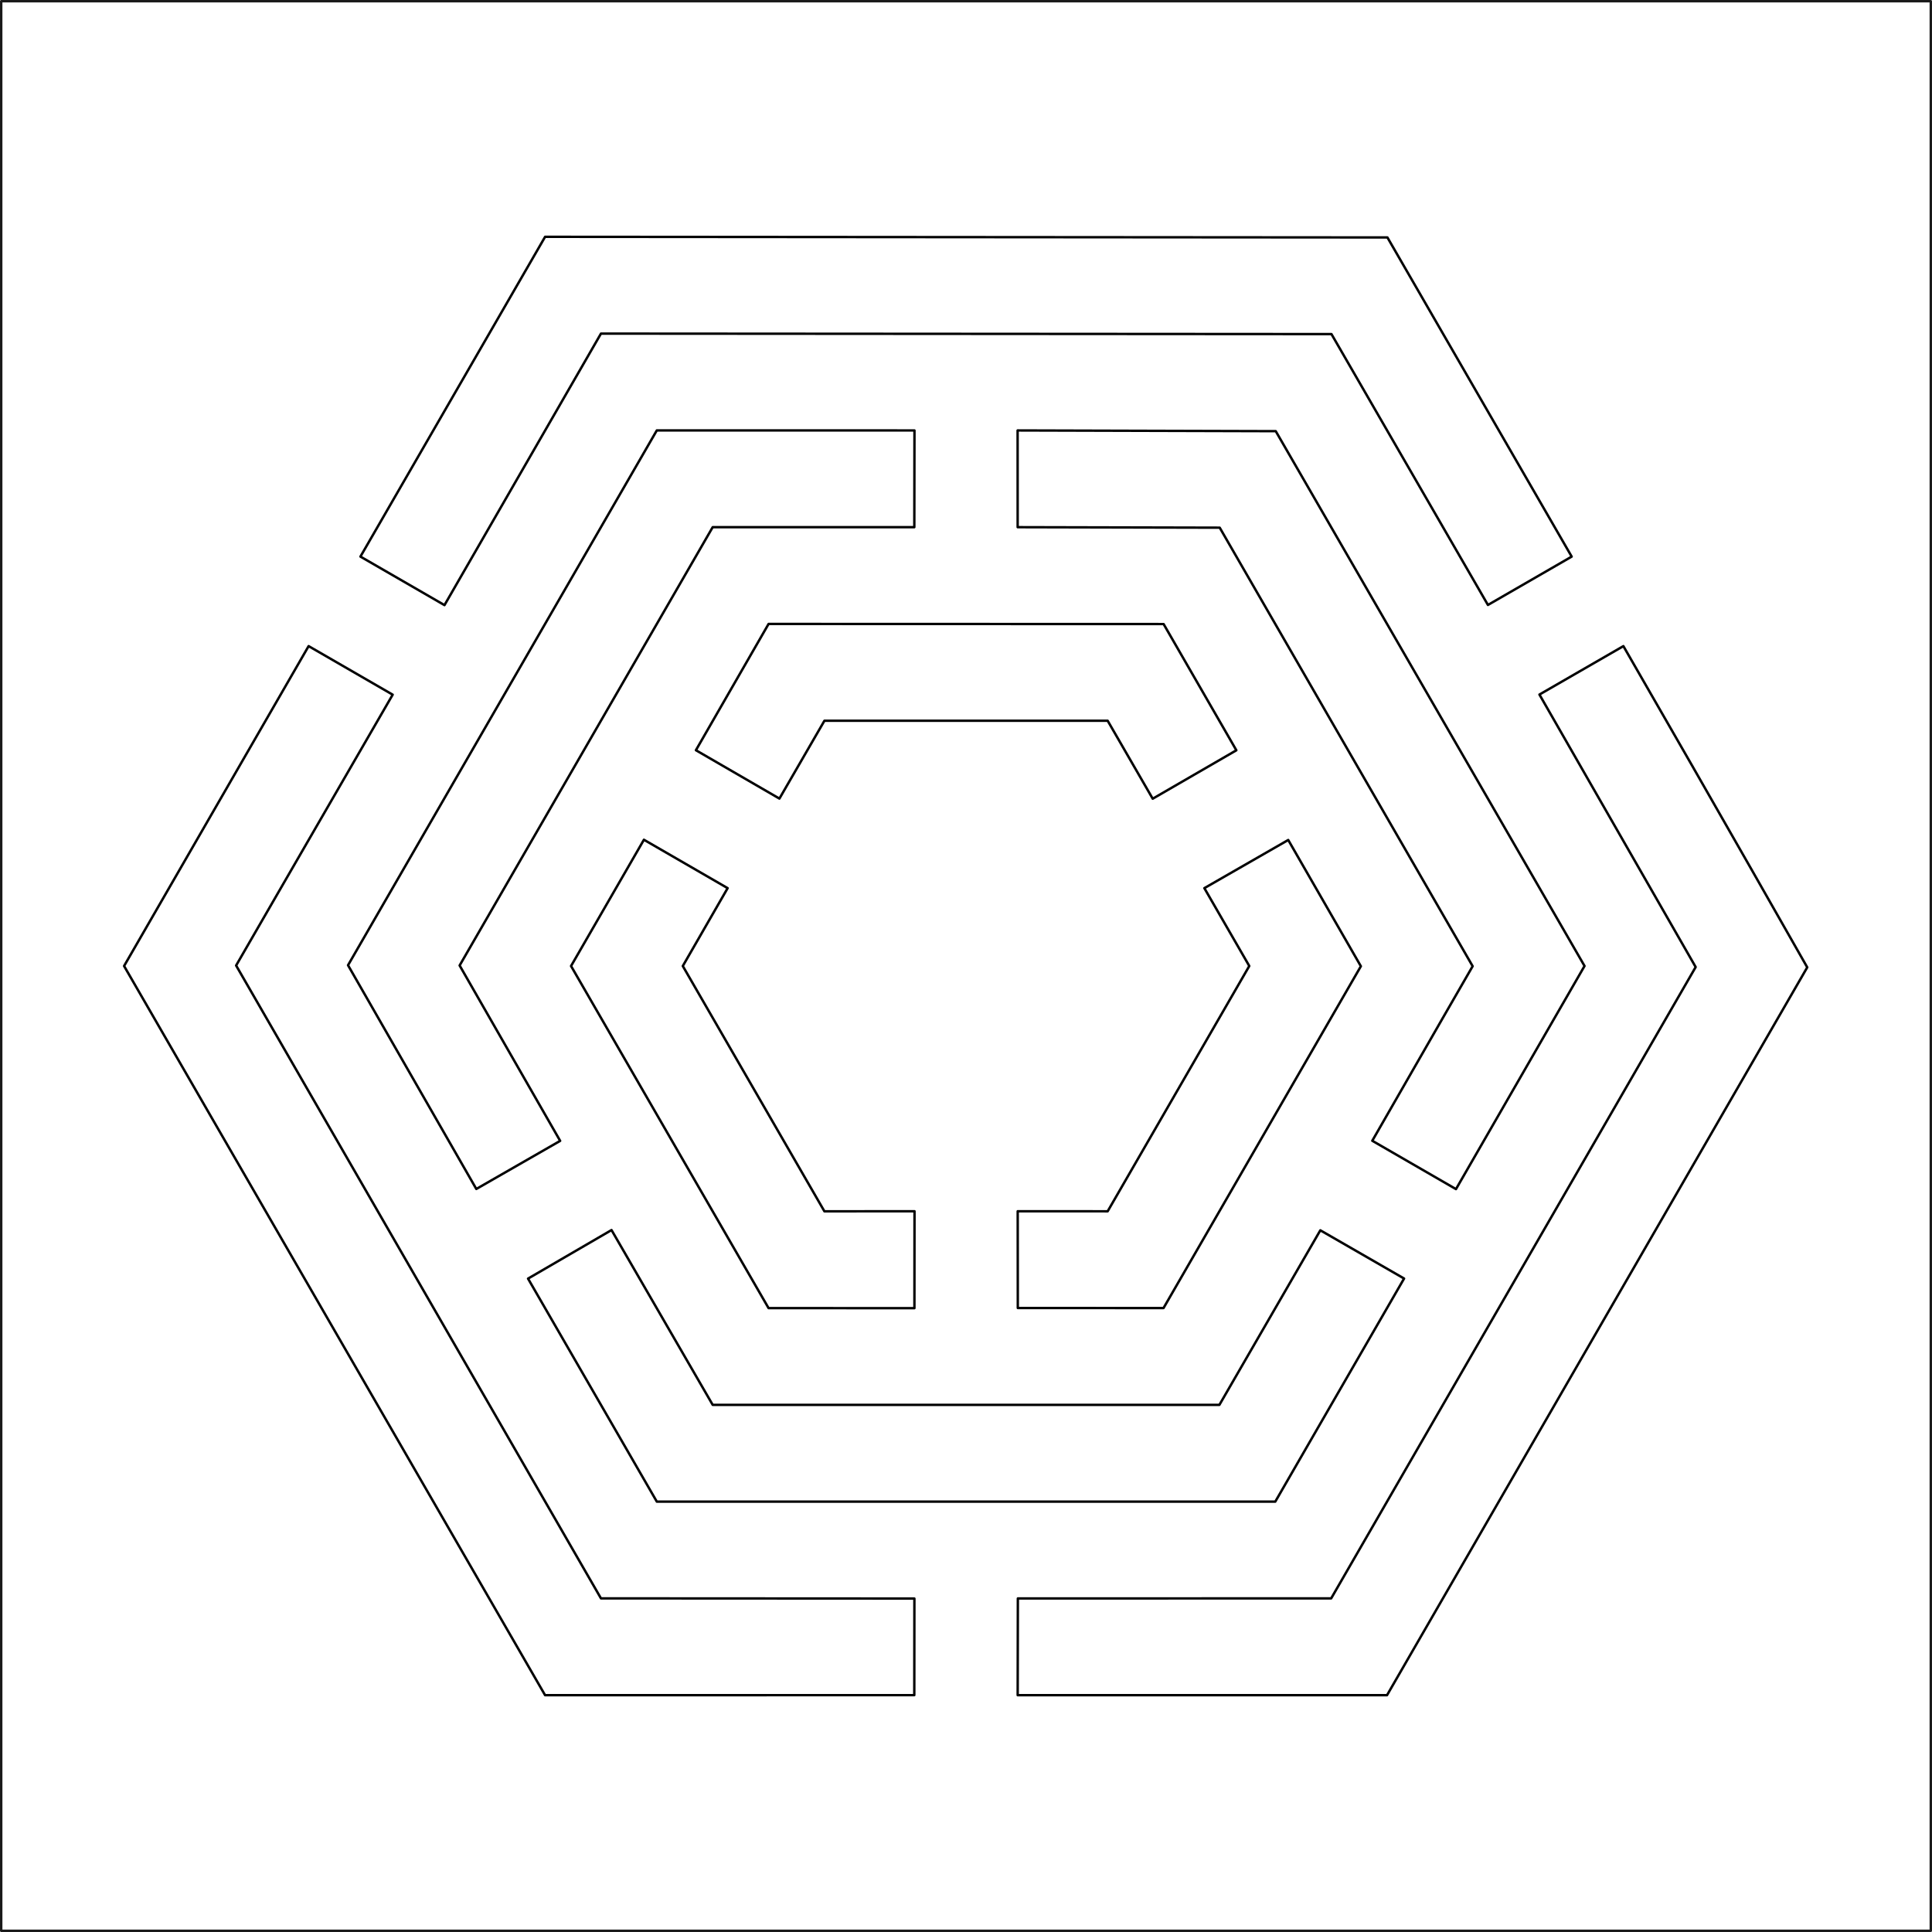 <?xml version="1.0" encoding="UTF-8" standalone="no"?>
<!-- Created with Inkscape (http://www.inkscape.org/) -->

<svg
   width="80mm"
   height="80mm"
   viewBox="0 0 80 80"
   version="1.1"
   id="svg1"
   inkscape:version="1.3 (1:1.3+202307231459+0e150ed6c4)"
   sodipodi:docname="drawing_32.svg"
   xmlns:inkscape="http://www.inkscape.org/namespaces/inkscape"
   xmlns:sodipodi="http://sodipodi.sourceforge.net/DTD/sodipodi-0.dtd"
   xmlns="http://www.w3.org/2000/svg"
   xmlns:svg="http://www.w3.org/2000/svg">
  <sodipodi:namedview
     id="namedview1"
     pagecolor="#ffffff"
     bordercolor="#000000"
     borderopacity="0.25"
     inkscape:showpageshadow="2"
     inkscape:pageopacity="0.0"
     inkscape:pagecheckerboard="0"
     inkscape:deskcolor="#d1d1d1"
     inkscape:document-units="mm"
     inkscape:zoom="2"
     inkscape:cx="62.75"
     inkscape:cy="177"
     inkscape:window-width="2560"
     inkscape:window-height="1376"
     inkscape:window-x="0"
     inkscape:window-y="0"
     inkscape:window-maximized="1"
     inkscape:current-layer="layer1" />
  <defs
     id="defs1" />
  <g
     inkscape:label="Layer 1"
     inkscape:groupmode="layer"
     id="layer1"
     transform="translate(-14.779,-17.492)">
    <rect
       style="fill:none;stroke:#1a1a1a;stroke-width:0.1;stroke-linecap:round;stroke-linejoin:round;stroke-dasharray:none"
       id="rect1"
       width="79.9"
       height="79.9"
       x="14.829"
       y="17.542" />
    <g
       id="g276" />
    <g
       id="g278"
       transform="rotate(90,150.023,417.324)" />
    <g
       id="g280"
       transform="rotate(180,150.027,417.322)" />
    <g
       id="g282"
       transform="rotate(-90,150.031,417.319)" />
    <path
       id="path1"
       style="fill:none;stroke:#000000;stroke-width:0.1;stroke-linecap:round;stroke-linejoin:round;stroke-dasharray:none"
       d="m 46.604,43.328 16.358,0.005 c 0.003,0.005 1.387,2.403 3.012,5.227 l -3.464,2.005 -1.865,-3.229 H 48.917 l -1.864,3.224 -3.458,-2.003 z"
       sodipodi:nodetypes="ccccccccc" />
  </g>
  <path
     d="m 56.351,40.011 -3.008,-5.229 -3.473,1.994 1.86,3.224 -5.864,10.157 -3.725,-0.002 0.004,4.007 6.034,0.002 c 0,0 8.165,-14.142 8.171,-14.153 z"
     style="fill:none;stroke:#000000;stroke-width:0.1;stroke-linecap:round;stroke-linejoin:round;stroke-dasharray:none"
     id="path43"
     sodipodi:nodetypes="ccccccccc" />
  <path
     d="m 29.511,58.172 -4.189,-7.238 -3.457,2.01 5.332,9.235 25.61,1.16e-4 c 0,0 2.526,-4.375 5.333,-9.238 l -3.468,-1.997 -4.179,7.228 z"
     style="fill:none;stroke:#000000;stroke-width:0.1;stroke-linecap:round;stroke-linejoin:round;stroke-dasharray:none"
     id="path45"
     sodipodi:nodetypes="ccccccccc" />
  <path
     d="m 42.147,66.188 -0.007,4.006 15.294,-4.95e-4 c 0,0 17.368,-30.082 17.4,-30.138 0,0 -3.641,-6.417 -7.613,-13.301 l -3.476,2.005 6.469,11.284 c -0.026,0.044 -15.093,26.142 -15.093,26.142 z"
     style="fill:none;stroke:#000000;stroke-width:0.1;stroke-linecap:round;stroke-linejoin:round;stroke-dasharray:none"
     id="path46"
     sodipodi:nodetypes="ccccccccc" />
  <path
     style="fill:none;stroke:#000000;stroke-width:0.1;stroke-linecap:round;stroke-linejoin:round;stroke-dasharray:none"
     d="m 37.868,50.155 -3.731,0.003 -5.864,-10.157 1.857,-3.225 -3.467,-2.004 -3.017,5.229 8.178,14.165 6.04,0.003 z m -0.009,20.038 -15.289,5.19e-4 L 5.138,40 12.779,26.754 l 3.481,2.011 c -3.386,5.849 -6.471,11.194 -6.483,11.214 l 15.107,26.206 12.979,0.007 z"
     id="path52"
     sodipodi:nodetypes="cccccccccccccccccc" />
  <path
     style="fill:none;stroke:#000000;stroke-width:0.1;stroke-linecap:round;stroke-linejoin:round;stroke-dasharray:none"
     d="m 65.612,40 1.16e-4,-2.32e-4 c 0,0 -12.767,-22.112 -12.786,-22.146 l -10.689,-0.03 0.002,4.006 8.367,0.02 c 0.013,0.022 10.473,18.159 10.473,18.159 -0.006,0.01 -1.953,3.382 -4.156,7.228 l 3.466,2.002 c 2.791,-4.852 5.308,-9.208 5.323,-9.239 z"
     id="path53"
     sodipodi:nodetypes="sccccccccs" />
  <path
     style="fill:none;stroke:#000000;stroke-width:0.1;stroke-linecap:round;stroke-linejoin:round;stroke-dasharray:none"
     d="m 23.195,47.241 -4.163,-7.263 c 0.013,-0.022 10.479,-18.149 10.479,-18.149 l 8.349,0.001 0.006,-4.006 -10.669,-0.002 c 0,0 -12.767,22.112 -12.786,22.146 l 5.312,9.265 z"
     id="path55"
     sodipodi:nodetypes="ccccccccc" />
  <path
     style="fill:none;stroke:#000000;stroke-width:0.1;stroke-linecap:round;stroke-linejoin:round;stroke-dasharray:none"
     d="m 55.133,13.834 -30.249,-0.02 -6.479,11.243 -3.48,-2.01 7.646,-13.241 34.879,0.026 c 0.015,0.026 3.672,6.36 7.63,13.216 l -3.468,2.002 C 58.23,19.198 55.144,13.854 55.133,13.834 Z"
     id="path57"
     sodipodi:nodetypes="ccccccccc" />
</svg>
